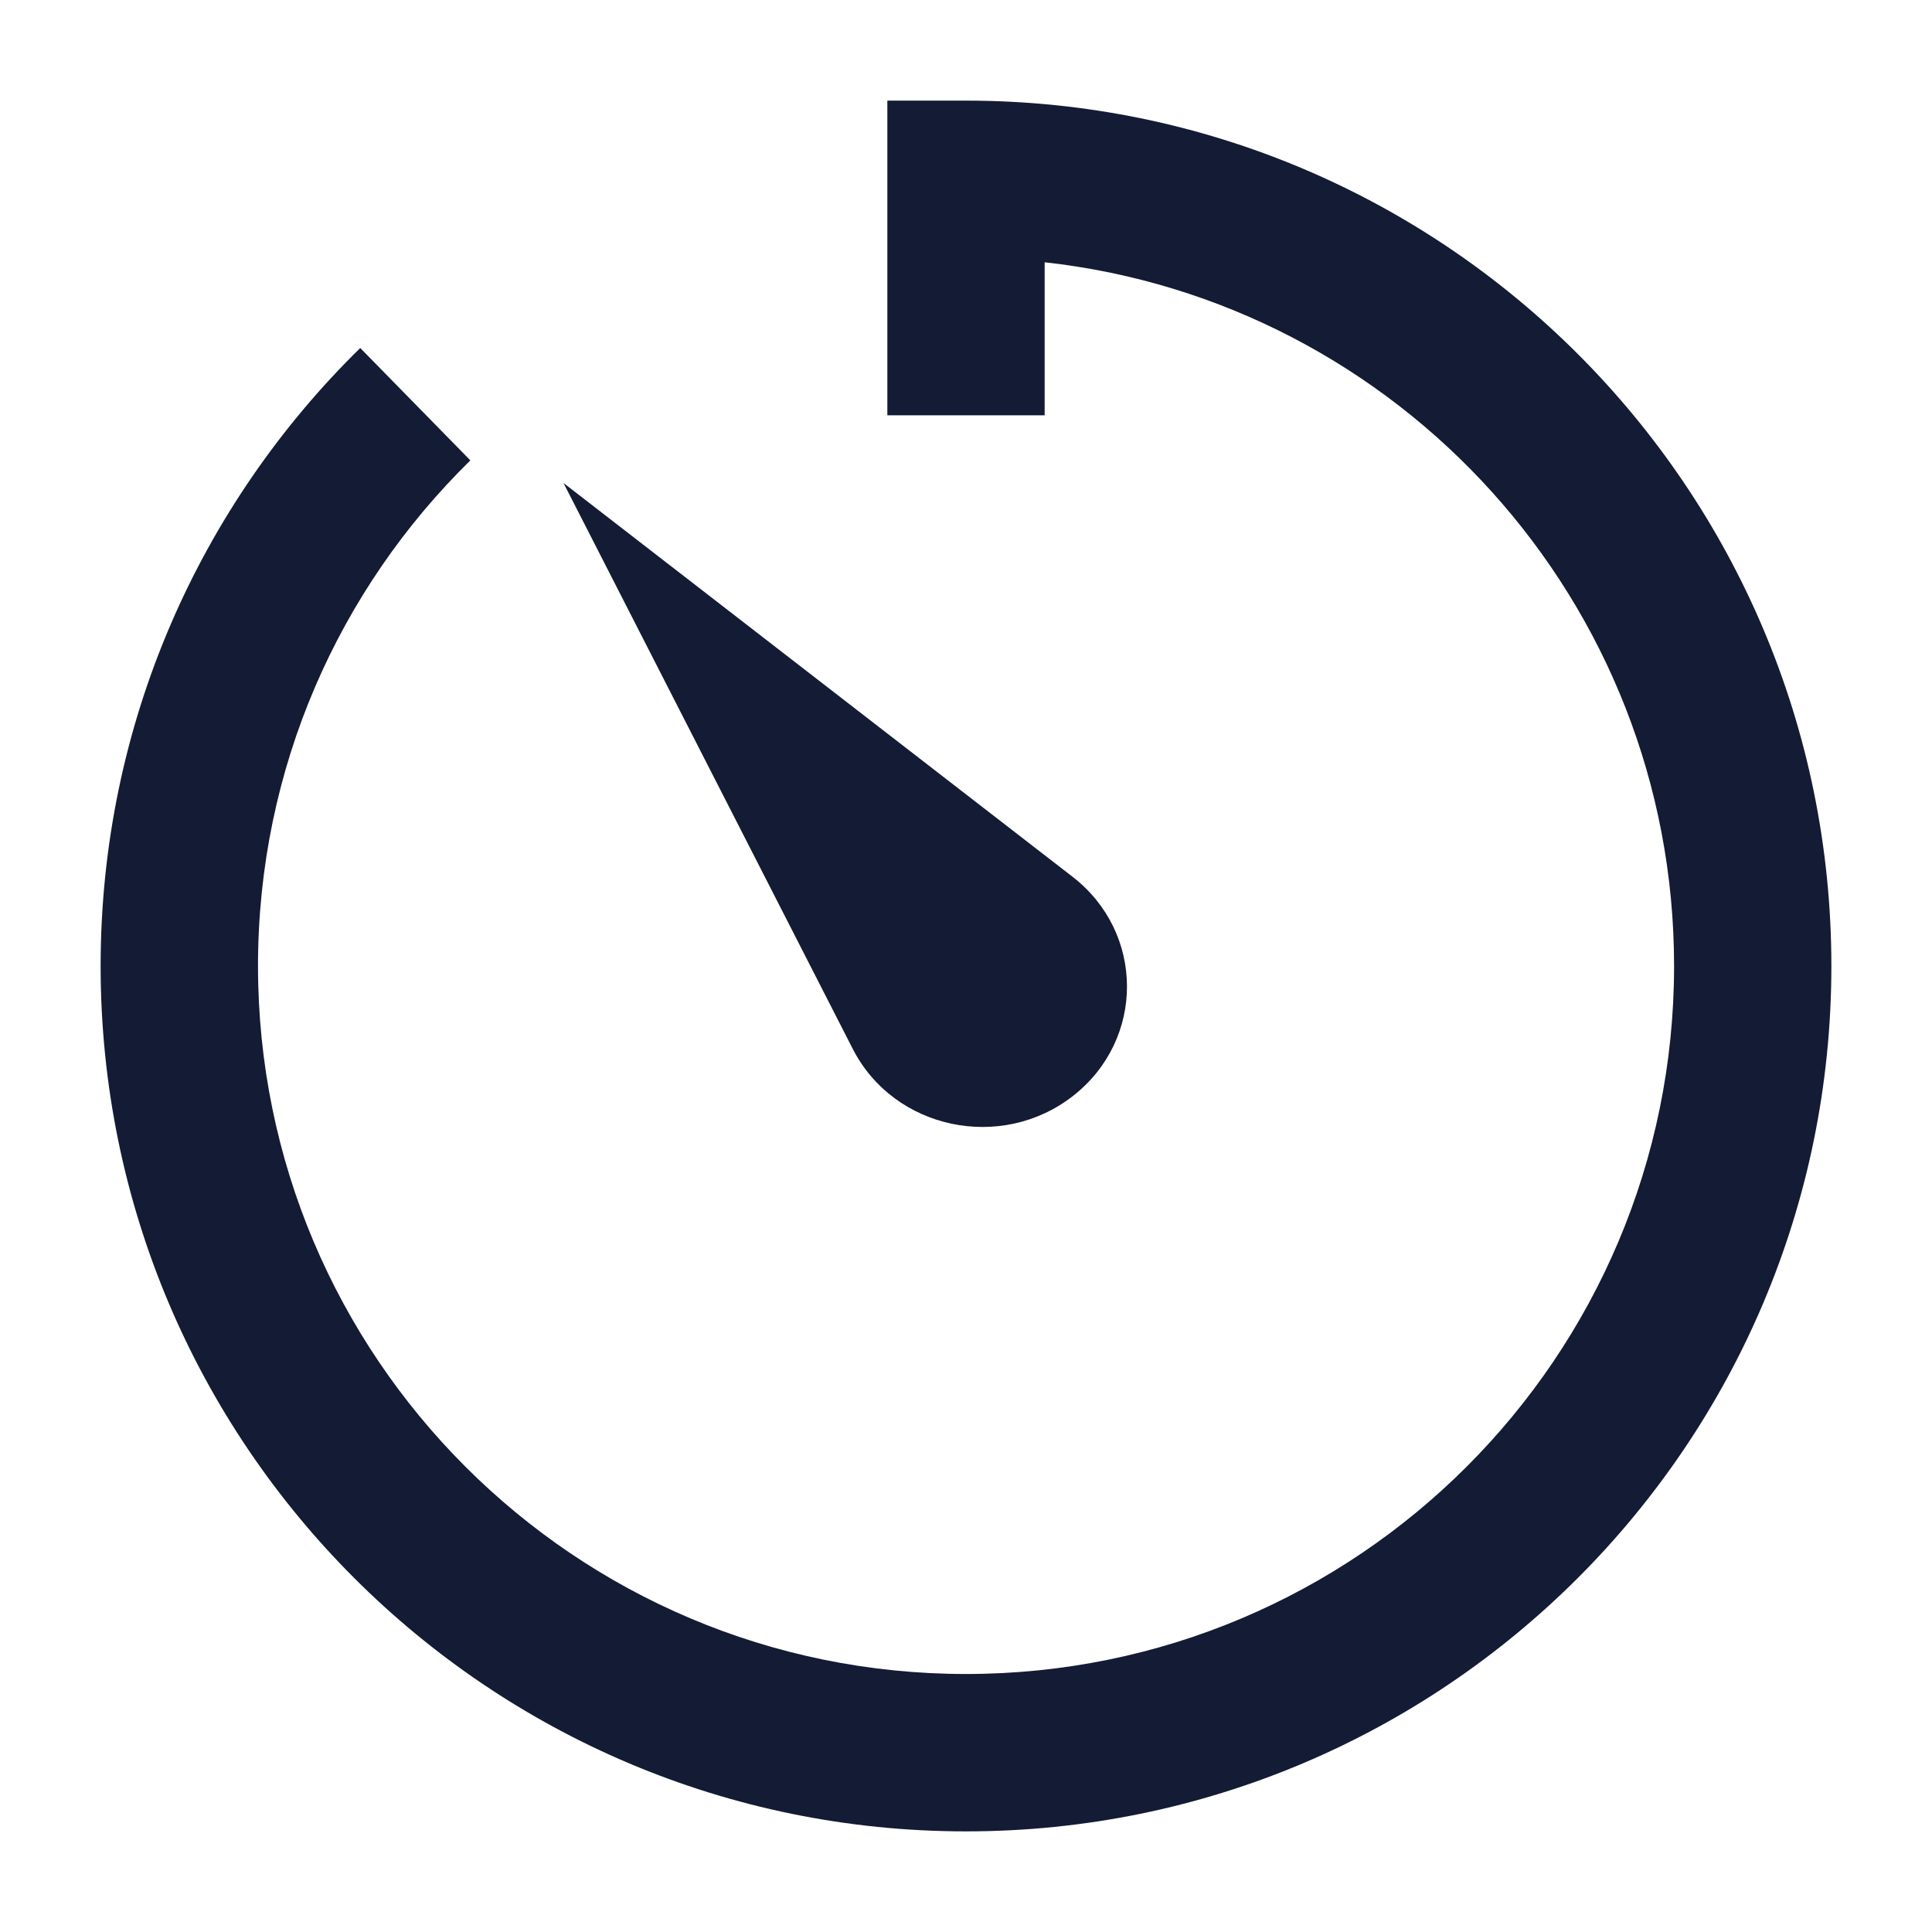 <svg width="24" height="24" viewBox="0 0 24 24" fill="none" xmlns="http://www.w3.org/2000/svg">
<path d="M10.594 13.031L7 6L13.323 10.891C14.222 11.586 14.226 12.911 13.332 13.612C12.438 14.313 11.105 14.03 10.594 13.031Z" fill="#141B34"/>
<path fill-rule="evenodd" clip-rule="evenodd" d="M11.023 1.25H12C17.937 1.25 22.75 6.063 22.75 12C22.75 17.937 17.937 22.75 12 22.75C6.063 22.75 1.25 17.937 1.25 12C1.25 8.993 2.486 6.273 4.475 4.323L5.843 5.719C4.214 7.316 3.205 9.539 3.205 12C3.205 16.858 7.142 20.795 12 20.795C16.858 20.795 20.796 16.858 20.796 12C20.796 7.473 17.375 3.744 12.977 3.258V5.159H11.023V1.25Z" fill="#141B34"/>
</svg>
